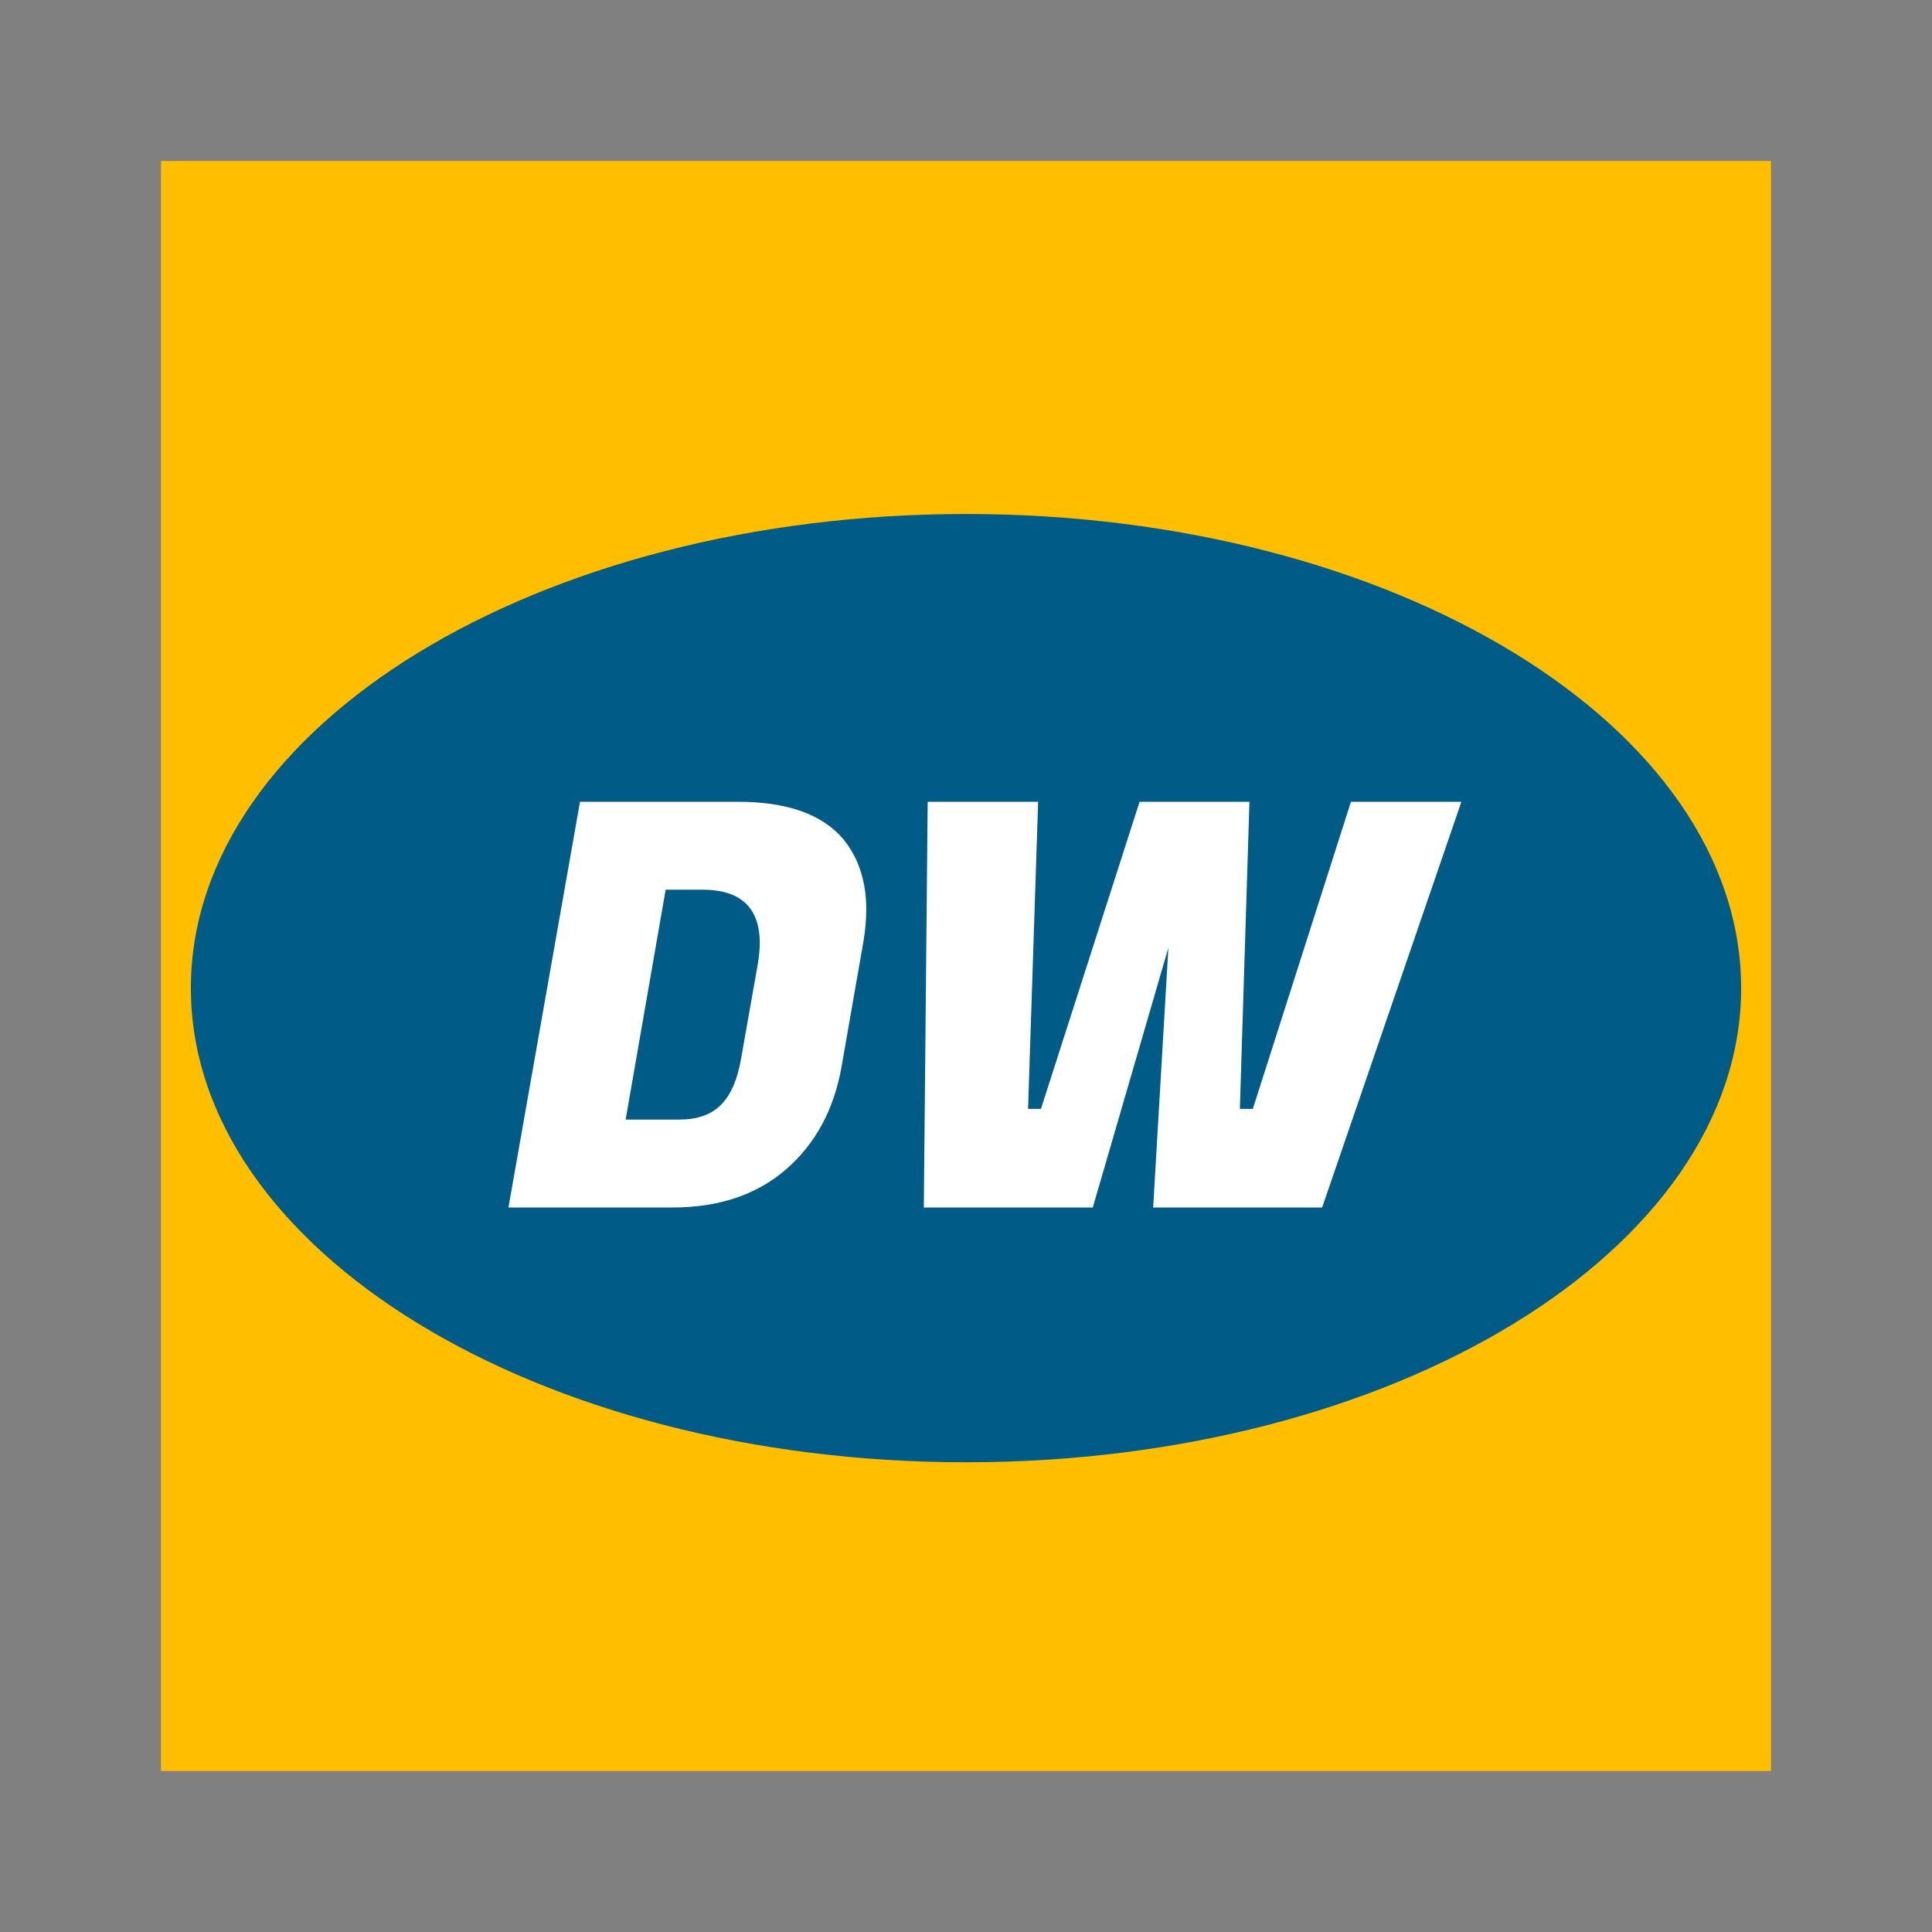 <svg width="24" height="24" viewBox="0 0 24 24" fill="none" xmlns="http://www.w3.org/2000/svg">
<rect x="0" y="0" width="24" height="24" fill="#808080" stroke="none"/>
<g clip-path="url(#clip0_1001_70)">
<path d="M2 2H22V22H2V2Z" fill="#FFBE00"/>
<path d="M12 18.165C17.318 18.165 21.629 15.528 21.629 12.275C21.629 9.022 17.318 6.385 12 6.385C6.682 6.385 2.371 9.022 2.371 12.275C2.371 15.528 6.682 18.165 12 18.165Z" fill="#005C87"/>
<path d="M15.521 9.96L15.402 13.775H15.563L16.782 9.96H18.154L16.424 15H14.325L14.514 11.773L13.575 15H11.476L11.524 9.96H12.896L12.771 13.775H12.931L14.156 9.96H15.521Z" fill="white"/>
<path d="M9.165 9.96C9.776 9.96 10.212 10.114 10.474 10.422C10.665 10.655 10.761 10.947 10.761 11.297C10.761 11.423 10.749 11.556 10.726 11.696L10.453 13.257C10.359 13.784 10.131 14.207 9.767 14.524C9.403 14.841 8.931 15 8.353 15H6.316L7.205 9.96H9.165ZM8.724 11.052H8.269L7.772 13.908H8.437C8.656 13.908 8.826 13.85 8.948 13.733C9.074 13.612 9.16 13.416 9.207 13.145L9.41 11.997C9.428 11.894 9.438 11.801 9.438 11.717C9.438 11.274 9.2 11.052 8.724 11.052Z" fill="white"/>
</g>
<defs>
<clipPath id="clip0_1001_70">
<rect width="20" height="20" fill="white" transform="translate(2 2)"/>
</clipPath>
</defs>
</svg>
